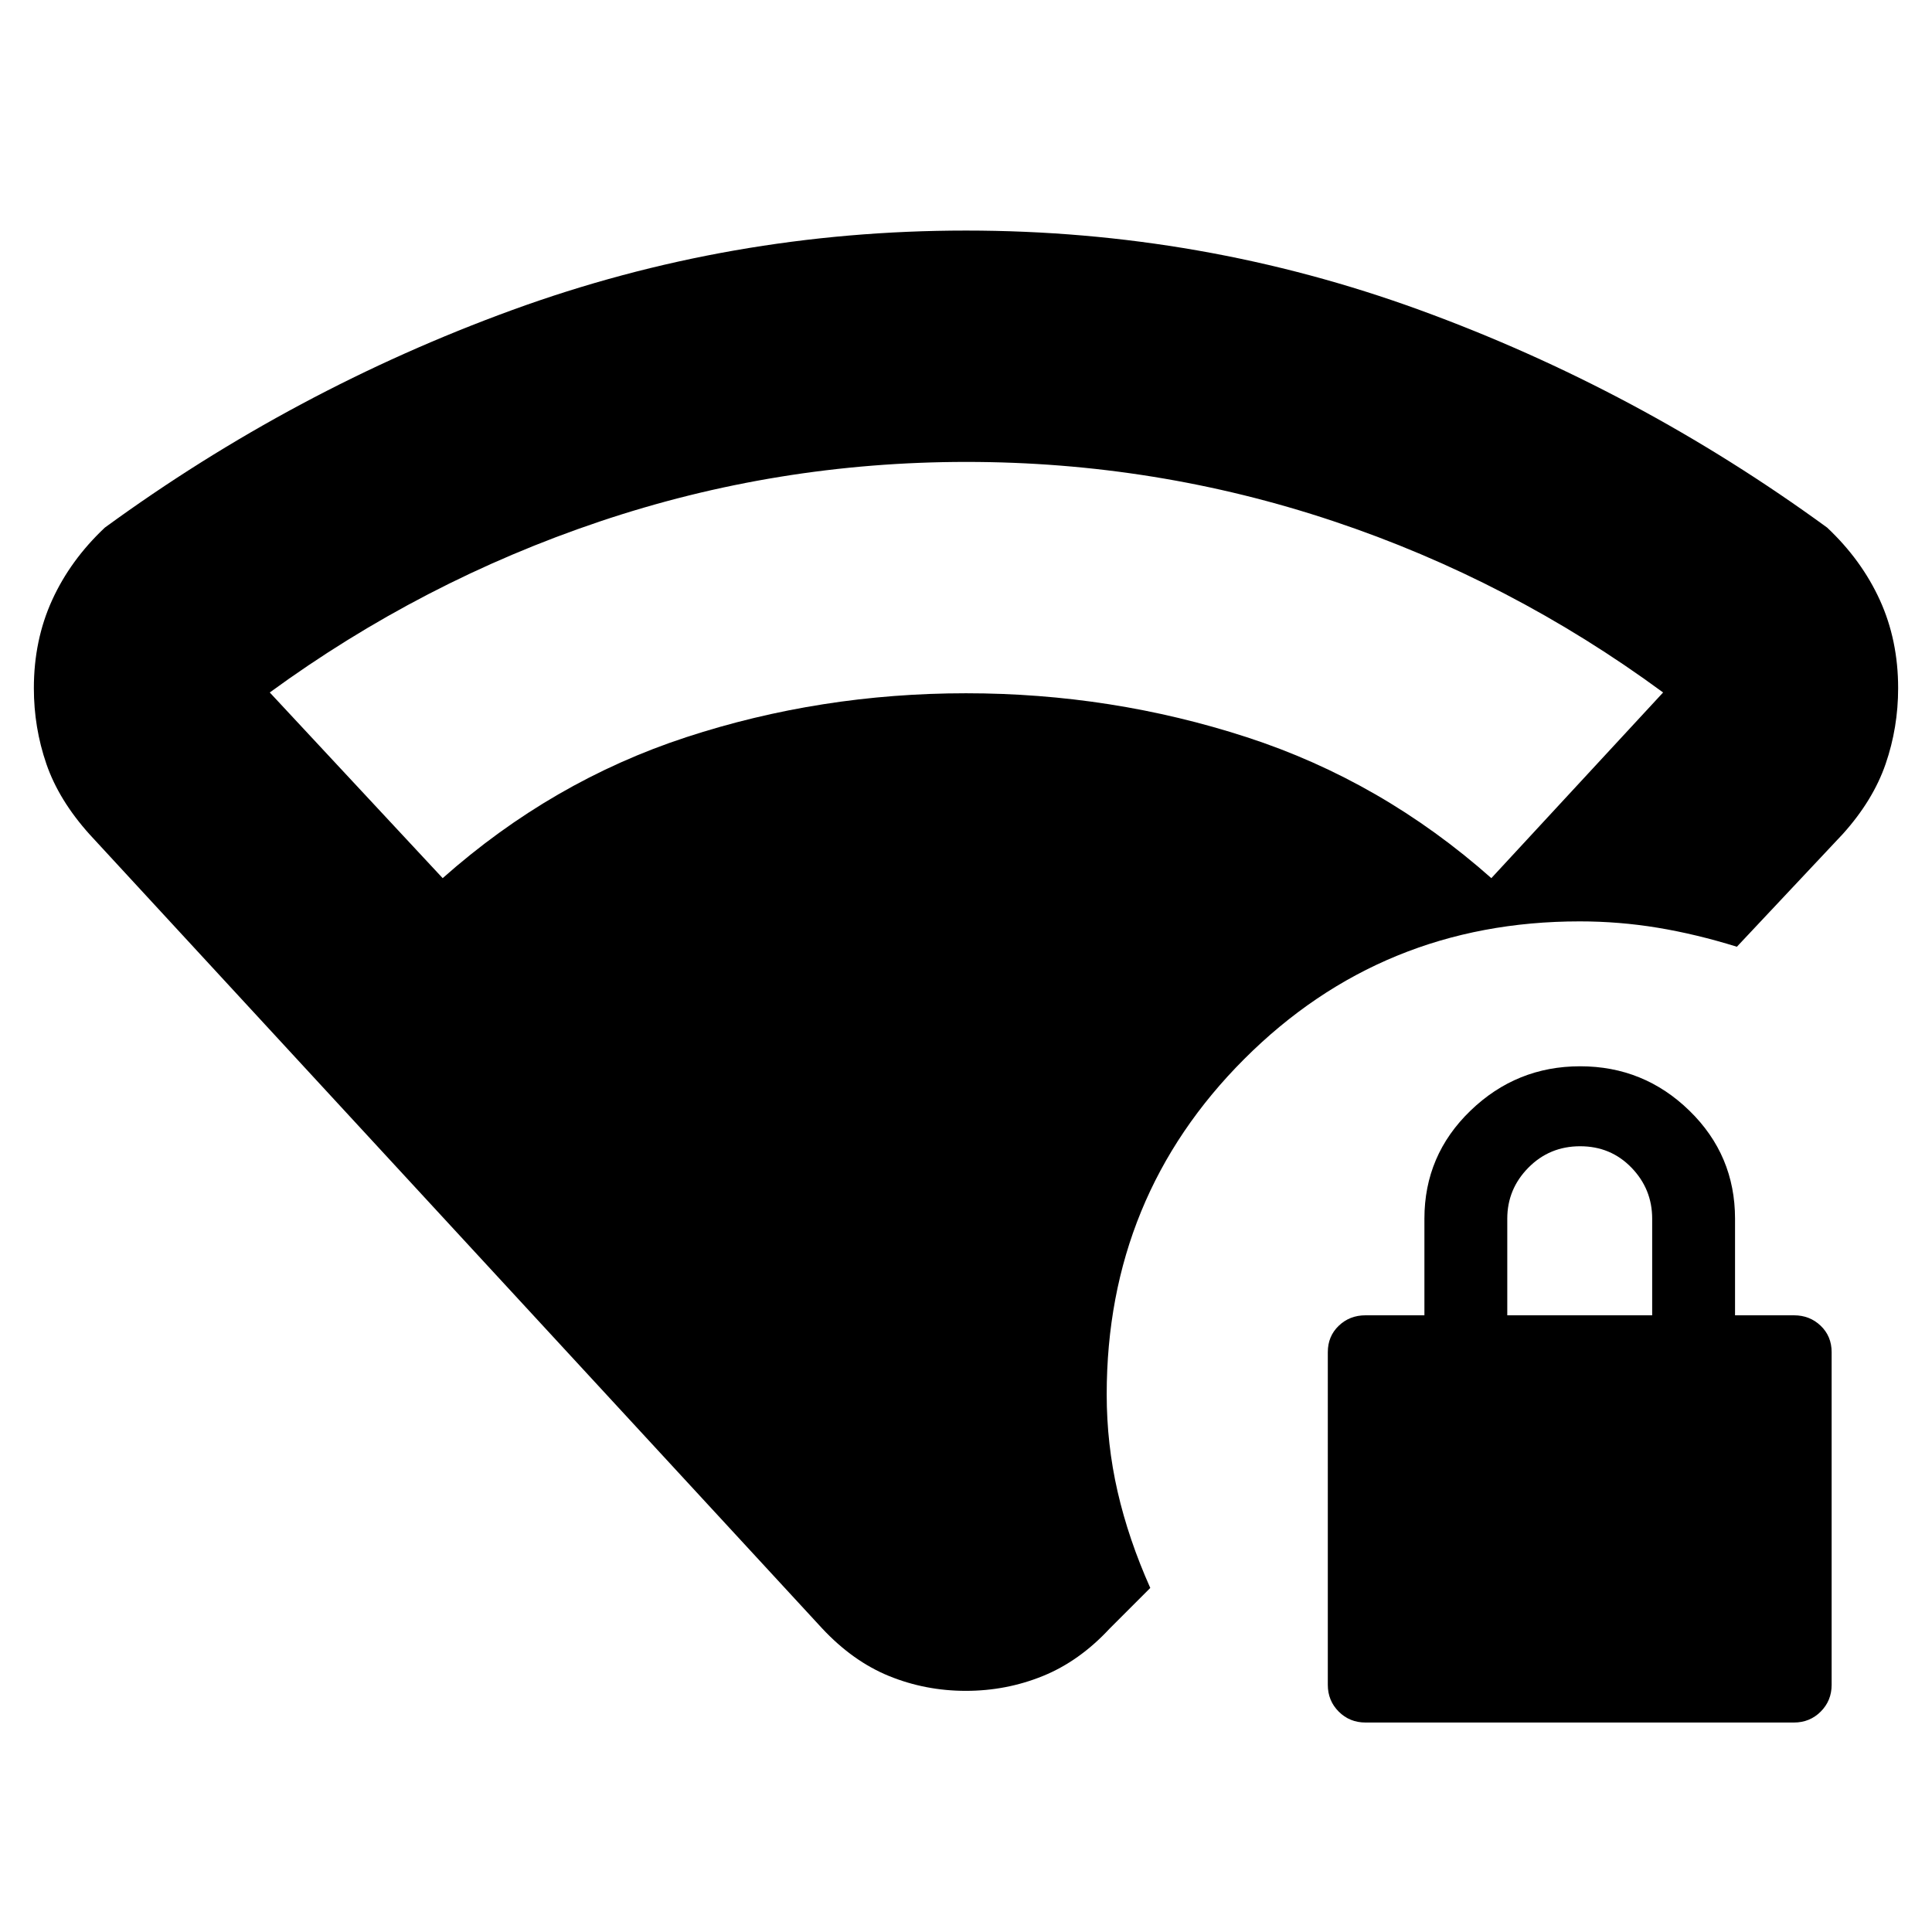 <svg xmlns="http://www.w3.org/2000/svg" height="20" viewBox="0 -960 960 960" width="20"><path d="M219.959-523.651q54.391-48.217 121.03-70.043Q407.629-615.52 480-615.52t139.511 21.826q67.139 21.826 121.53 70.043l85.348-92.262q-75.738-55.692-163.859-85.128-88.122-29.436-182.357-29.436-94.236 0-182.356 29.673-88.12 29.674-163.772 84.891l85.914 92.262Zm188.465 372.685L44.577-545.337q-15.315-17.011-21.533-35.07-6.217-18.06-6.217-37.636 0-23.834 9.065-43.744 9.065-19.909 26.196-36.039 94.043-68.609 202.392-108.109 108.349-39.5 225.52-39.5t225.52 39.5q108.349 39.5 202.392 108.109 17.131 16.13 26.196 36.039 9.065 19.91 9.065 43.744 0 19.576-6.217 37.636-6.218 18.059-21.218 34.755l-52.695 56.087q-20.305-6.304-39.414-9.456-19.11-3.152-38.673-3.152-98.304 0-166.674 68.369-68.369 68.37-68.369 166.674 0 24.695 5.413 48.304 5.413 23.61 16.239 47.871l-20.304 20.304q-15 16.13-33.13 23.478-18.13 7.348-38.196 7.348-20.065 0-38.131-7.348-18.065-7.348-33.38-23.793Zm270.097 46.879q-7.889 0-13.314-5.424-5.425-5.425-5.425-13.315V-288.13q0-7.889 5.425-13.097 5.425-5.207 13.314-5.207h29.261v-48q0-31.57 22.865-53.654 22.864-22.085 54.521-22.085 31.658 0 54.31 22.085 22.652 22.084 22.652 53.654v48h29.261q7.889 0 13.314 5.207 5.425 5.208 5.425 13.097v165.304q0 7.89-5.425 13.315-5.425 5.424-13.314 5.424h-212.87Zm70.435-202.347h72v-48q0-14.735-10.289-25.367-10.29-10.633-25.5-10.633-15.211 0-25.711 10.633-10.5 10.632-10.5 25.367v48Z"/></svg>
